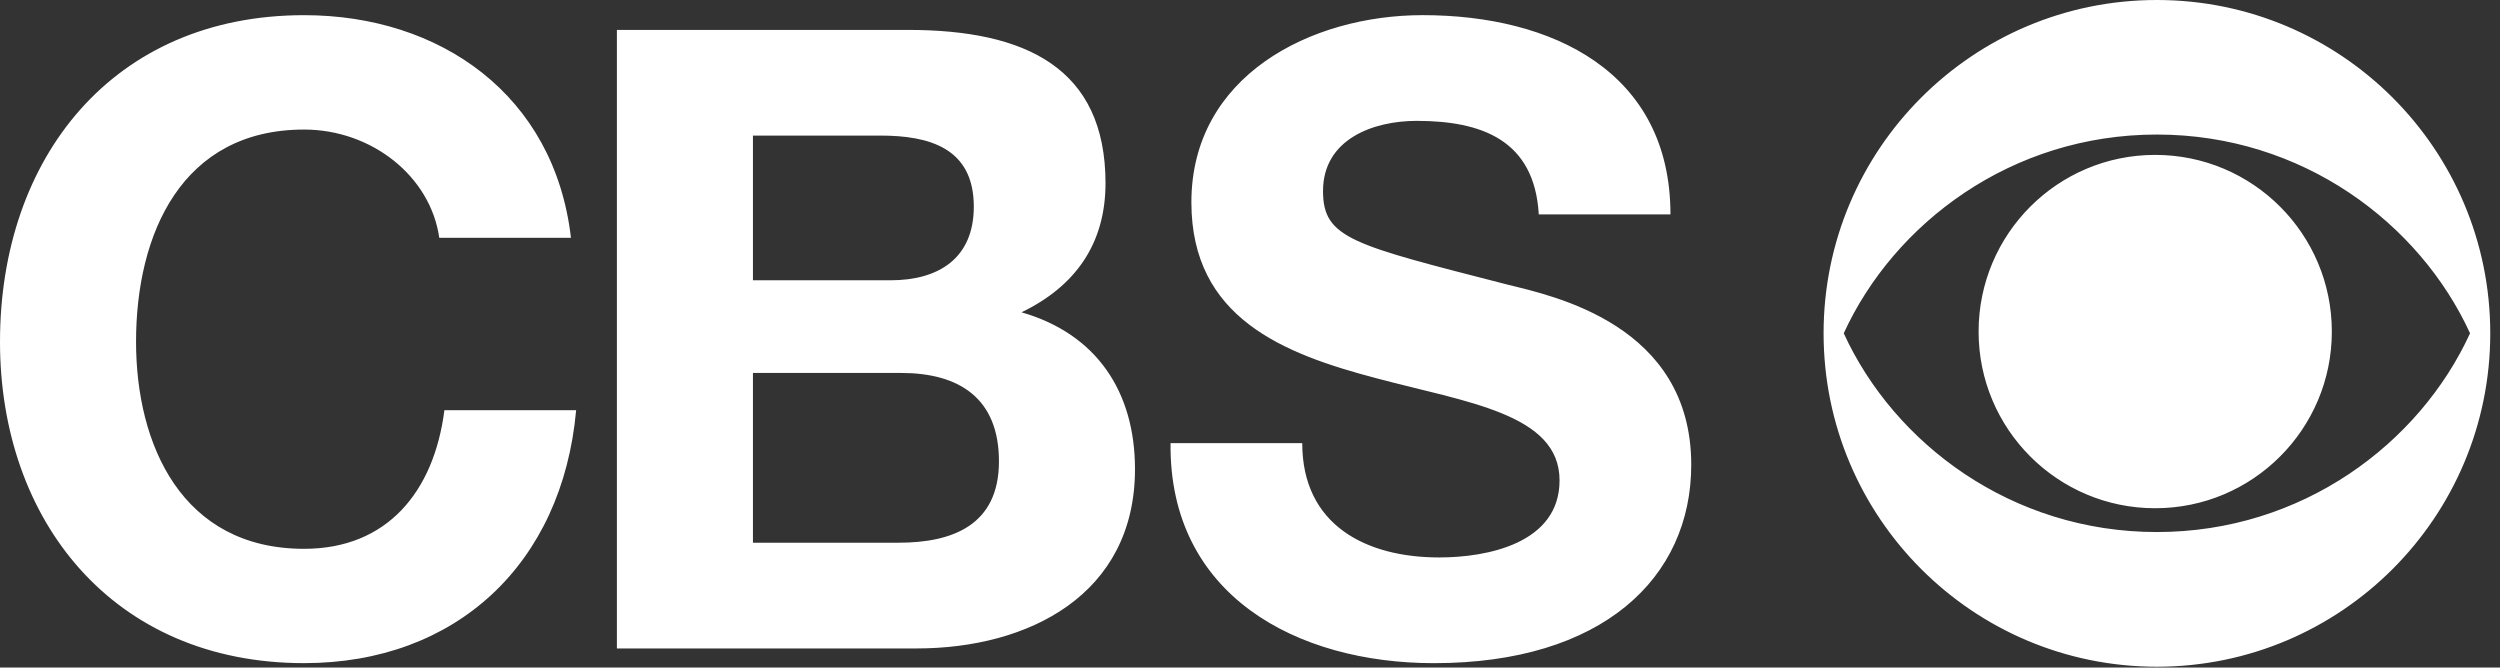 <?xml version="1.0" encoding="UTF-8"?>
<svg width="191px" height="51px" viewBox="0 0 191 51" version="1.1" xmlns="http://www.w3.org/2000/svg" xmlns:xlink="http://www.w3.org/1999/xlink">
    <rect x="0" y="0" width="191" height="51" fill="#333333" stroke="none"/>
    <title>CBS</title>
    <g id="Page-1" stroke="none" stroke-width="1" fill="none" fill-rule="evenodd">
        <g id="CBS" fill="#FFFFFF" fill-rule="nonzero">
            <path d="M33.56,18.17 C32.895,13.47 28.397,9.898 23.234,9.898 C13.902,9.898 10.394,17.837 10.394,26.112 C10.394,33.992 13.902,41.93 23.234,41.93 C29.585,41.93 33.16,37.562 33.952,31.338 L44.017,31.338 C42.956,43.122 34.815,50.664 23.234,50.664 C8.604,50.664 0,39.744 0,26.112 C0,12.08 8.604,1.159 23.234,1.159 C33.624,1.159 42.358,7.249 43.621,18.169 L33.561,18.169 L33.56,18.17 Z M47.131,2.285 L69.371,2.285 C78.371,2.285 84.461,5.195 84.461,13.997 C84.461,18.634 82.149,21.877 78.043,23.86 C83.8,25.515 86.713,29.95 86.713,35.841 C86.713,45.443 78.573,49.541 70.033,49.541 L47.13,49.541 L47.13,2.285 L47.131,2.285 Z M57.525,21.413 L68.049,21.413 C71.688,21.413 74.399,19.754 74.399,15.783 C74.399,11.285 70.959,10.358 67.253,10.358 L57.525,10.358 L57.525,21.413 Z M57.525,41.463 L68.647,41.463 C72.749,41.463 76.32,40.141 76.32,35.247 C76.32,30.417 73.275,28.493 68.84,28.493 L57.525,28.493 L57.525,41.463 Z M99.491,33.854 C99.491,40.142 104.393,42.589 109.952,42.589 C113.591,42.589 119.15,41.531 119.15,36.701 C119.15,31.605 112.07,30.746 105.122,28.889 C98.105,27.036 91.022,24.319 91.022,15.454 C91.022,5.789 100.152,1.157 108.693,1.157 C118.552,1.157 127.623,5.457 127.623,16.381 L117.563,16.381 C117.233,10.691 113.191,9.234 108.226,9.234 C104.924,9.234 101.079,10.624 101.079,14.595 C101.079,18.234 103.332,18.697 115.179,21.746 C118.623,22.601 129.211,24.786 129.211,35.509 C129.211,44.18 122.393,50.666 109.552,50.666 C99.095,50.666 89.3,45.503 89.43,33.854 L99.491,33.854 L99.491,33.854 Z M164.785,0 C178.853,0 190.256,11.4 190.256,25.463 C190.256,39.531 178.853,50.938 164.785,50.938 C150.721,50.938 139.322,39.531 139.322,25.463 C139.322,11.4 150.72,0 164.785,0 Z M164.785,10.279 C153.679,10.279 144.722,17.045 140.862,25.463 C144.722,33.885 153.679,40.648 164.785,40.648 C175.891,40.648 184.851,33.885 188.712,25.463 C184.852,17.045 175.892,10.279 164.785,10.279 Z M164.655,11.834 C172.11,11.834 178.152,17.876 178.152,25.335 C178.152,32.787 172.11,38.829 164.655,38.829 C157.203,38.829 151.165,32.787 151.165,25.335 C151.165,17.875 157.203,11.834 164.655,11.834 Z" id="Shape"></path>
        </g>
    </g>
</svg>